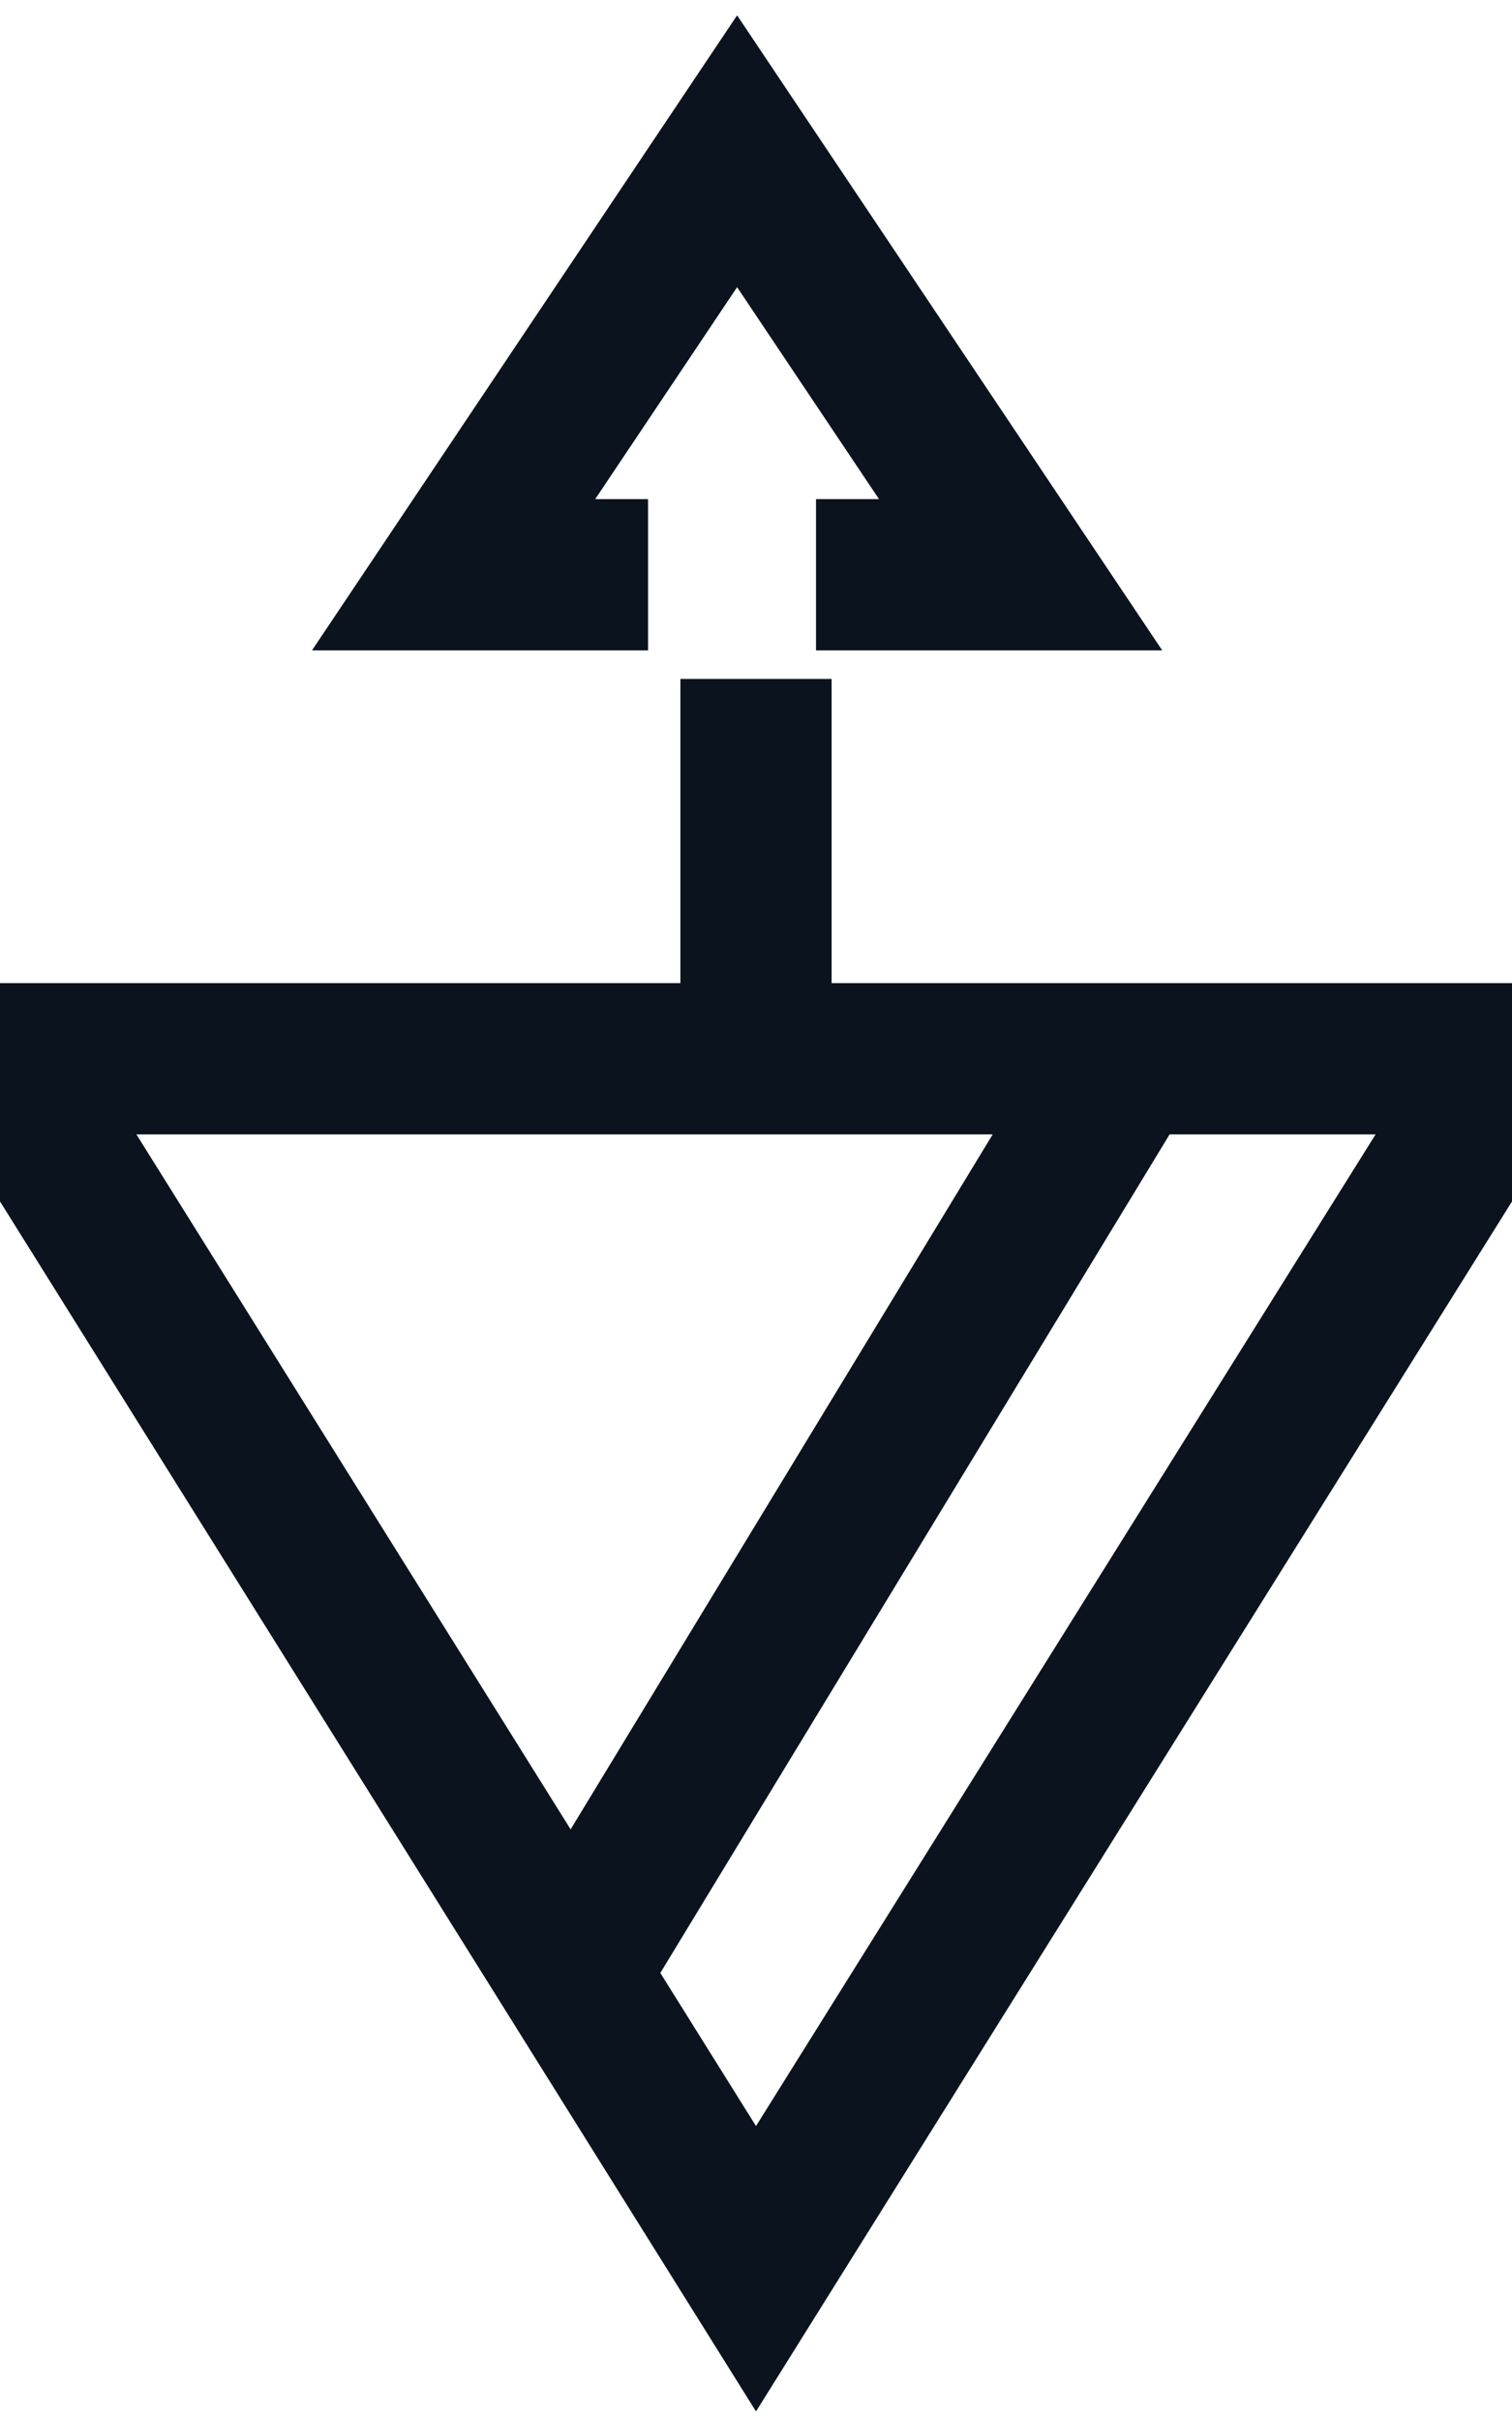 <?xml version="1.0" encoding="UTF-8"?>
<svg width="10px" height="16px" viewBox="0 0 10 16" version="1.1" xmlns="http://www.w3.org/2000/svg" xmlns:xlink="http://www.w3.org/1999/xlink">
    <!-- Generator: Sketch 40.1 (33804) - http://www.bohemiancoding.com/sketch -->
    <title>Male</title>
    <desc>Created with Sketch.</desc>
    <defs></defs>
    <g id="Symbols" stroke="none" stroke-width="1" fill="none" fill-rule="evenodd">
        <g id="Male" stroke="#0B131E">
            <polygon id="Triangle-Copy" transform="translate(5, 11) scale(1, -1) translate(-5, -11) " points="5 7 10 15 0 15"></polygon>
            <path d="M7.512,6.905 L3.749,13.099" id="Line-Copy"></path>
            <polyline id="Triangle-Copy" points="4.286 3.8 3 3.8 4.875 1 6.75 3.8 5.397 3.8"></polyline>
            <path d="M5,4.489 L5,6.561" id="Line-Copy"></path>
        </g>
    </g>
</svg>